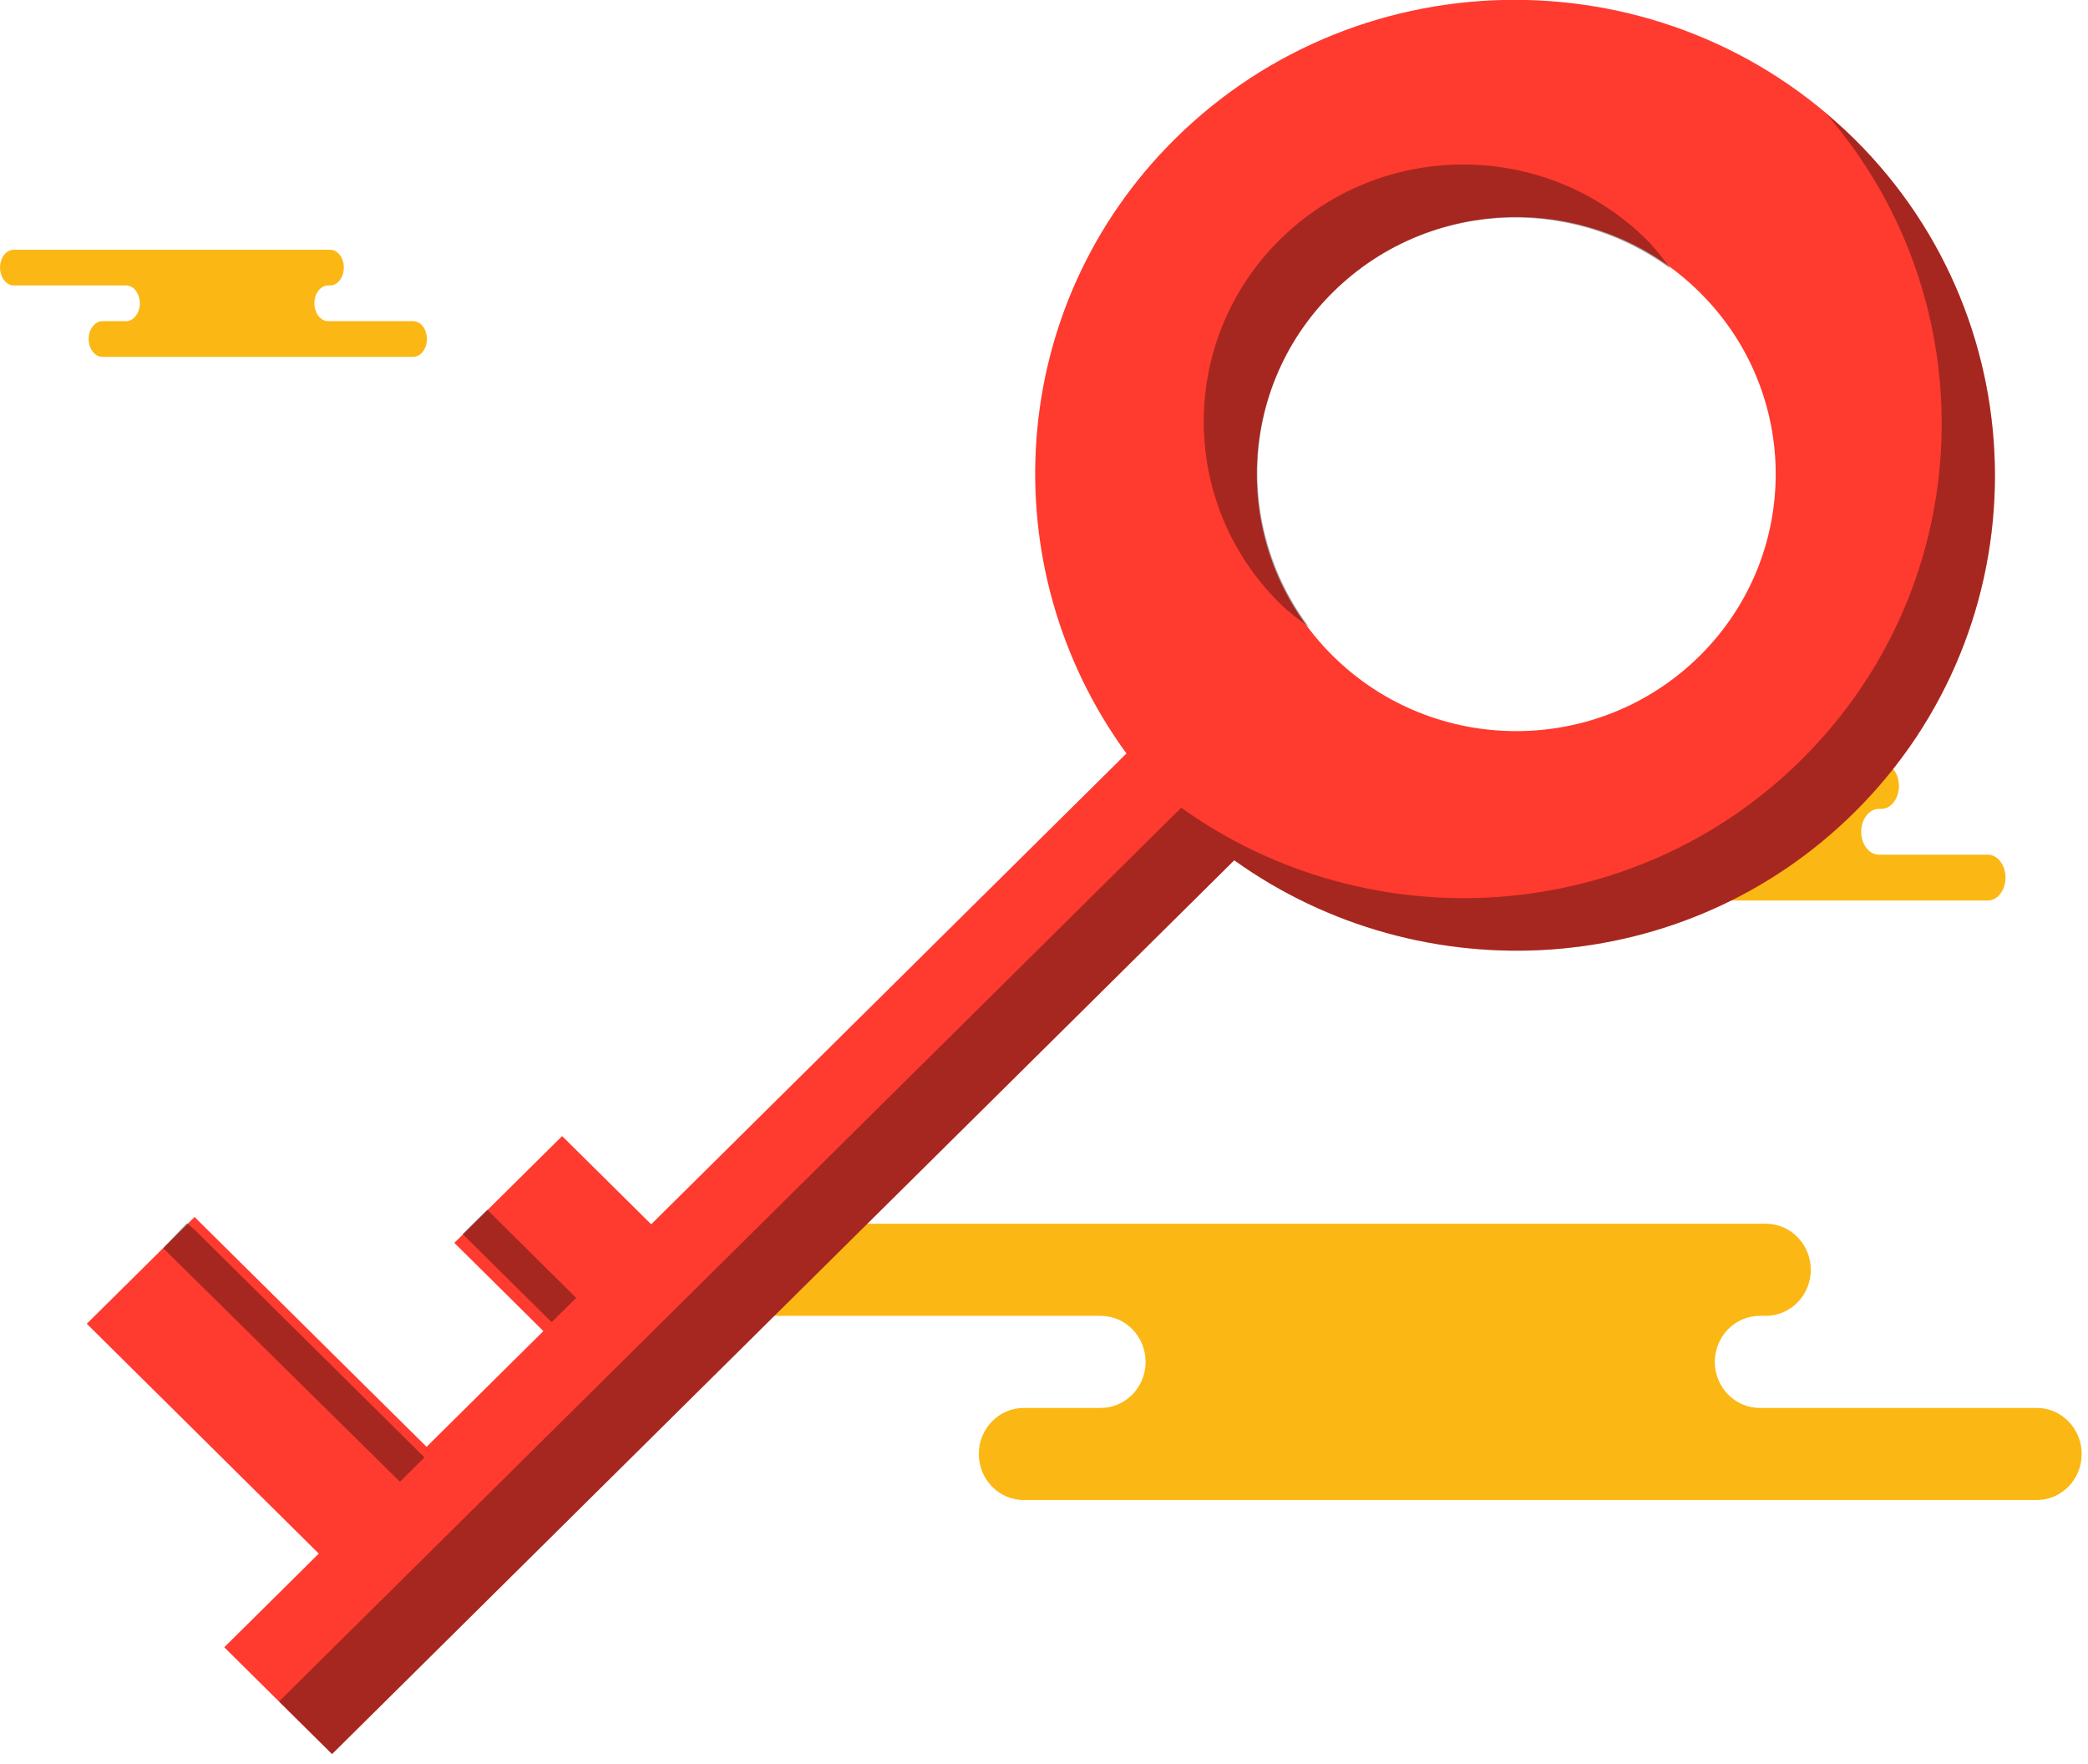 <svg xmlns="http://www.w3.org/2000/svg" xmlns:xlink="http://www.w3.org/1999/xlink" preserveAspectRatio="xMidYMid" width="219" height="185" viewBox="0 0 219 185">
  <defs>
    <style>

      .cls-3 {
        fill: #fbb713;
      }

      .cls-7 {
        fill: #ff3a2f;
      }

      .cls-8 {
        fill: #020403;
        opacity: 0.35;
      }
    </style>
  </defs>
  <g id="group-103svg">
    <path d="M171.697,128.348 C171.697,128.348 185.208,128.348 185.208,128.348 C187.812,128.348 189.924,130.511 189.924,133.177 C189.924,135.845 187.812,138.007 185.208,138.007 C185.208,138.007 184.579,138.007 184.579,138.007 C181.973,138.007 179.861,140.169 179.861,142.837 C179.861,145.504 181.973,147.668 184.579,147.668 C184.579,147.668 213.621,147.668 213.621,147.668 C216.226,147.668 218.338,149.829 218.338,152.495 C218.338,155.163 216.226,157.326 213.621,157.326 C213.621,157.326 178.718,157.326 178.718,157.326 C178.718,157.326 107.380,157.326 107.380,157.326 C104.776,157.326 102.663,155.163 102.663,152.495 C102.663,149.829 104.776,147.668 107.380,147.668 C107.380,147.668 115.441,147.668 115.441,147.668 C118.045,147.668 120.157,145.504 120.157,142.837 C120.157,140.169 118.045,138.007 115.441,138.007 C115.441,138.007 77.080,138.007 77.080,138.007 C74.475,138.007 72.363,135.845 72.363,133.177 C72.363,130.511 74.475,128.348 77.080,128.348 C77.080,128.348 86.146,128.348 86.146,128.348 C86.146,128.348 171.697,128.348 171.697,128.348 Z" id="path-1" class="cls-3" fill-rule="evenodd"/>
    <path d="M55.421,157.759 C58.643,157.759 61.257,156.647 61.257,155.275 C61.257,153.904 58.643,152.791 55.421,152.791 C55.421,152.791 37.536,152.791 37.536,152.791 C34.314,152.791 31.701,153.904 31.701,155.275 C31.701,156.647 34.314,157.759 37.536,157.759 C37.536,157.759 55.421,157.759 55.421,157.759 Z" id="path-2" class="cls-3" fill-rule="evenodd"/>
    <path d="M192.002,80.034 C192.002,80.034 197.315,80.034 197.315,80.034 C198.341,80.034 199.171,81.109 199.171,82.436 C199.171,83.763 198.341,84.838 197.315,84.838 C197.315,84.838 197.069,84.838 197.069,84.838 C196.043,84.838 195.213,85.913 195.213,87.239 C195.213,88.567 196.043,89.642 197.069,89.642 C197.069,89.642 208.492,89.642 208.492,89.642 C209.516,89.642 210.346,90.716 210.346,92.043 C210.346,93.370 209.516,94.445 208.492,94.445 C208.492,94.445 194.764,94.445 194.764,94.445 C194.764,94.445 166.705,94.445 166.705,94.445 C165.680,94.445 164.850,93.370 164.850,92.043 C164.850,90.716 165.680,89.642 166.705,89.642 C166.705,89.642 169.875,89.642 169.875,89.642 C170.900,89.642 171.730,88.567 171.730,87.239 C171.730,85.913 170.900,84.838 169.875,84.838 C169.875,84.838 154.787,84.838 154.787,84.838 C153.763,84.838 152.932,83.763 152.932,82.436 C152.932,81.109 153.763,80.034 154.787,80.034 C154.787,80.034 158.353,80.034 158.353,80.034 C158.353,80.034 192.002,80.034 192.002,80.034 Z" id="path-3" class="cls-3" fill-rule="evenodd"/>
    <path d="M30.472,26.191 C30.472,26.191 34.616,26.191 34.616,26.191 C35.413,26.191 36.061,27.030 36.061,28.064 C36.061,29.099 35.413,29.938 34.616,29.938 C34.616,29.938 34.422,29.938 34.422,29.938 C33.624,29.938 32.975,30.777 32.975,31.811 C32.975,32.845 33.624,33.684 34.422,33.684 C34.422,33.684 43.330,33.684 43.330,33.684 C44.129,33.684 44.776,34.522 44.776,35.556 C44.776,36.590 44.129,37.429 43.330,37.429 C43.330,37.429 32.624,37.429 32.624,37.429 C32.624,37.429 10.745,37.429 10.745,37.429 C9.946,37.429 9.299,36.590 9.299,35.556 C9.299,34.522 9.946,33.684 10.745,33.684 C10.745,33.684 13.217,33.684 13.217,33.684 C14.016,33.684 14.664,32.845 14.664,31.811 C14.664,30.777 14.016,29.938 13.217,29.938 C13.217,29.938 1.451,29.938 1.451,29.938 C0.653,29.938 0.005,29.099 0.005,28.064 C0.005,27.030 0.653,26.191 1.451,26.191 C1.451,26.191 4.233,26.191 4.233,26.191 C4.233,26.191 30.472,26.191 30.472,26.191 Z" id="path-4" class="cls-3" fill-rule="evenodd"/>
    <path d="M194.502,14.587 C174.850,-4.883 142.878,-4.884 123.226,14.584 C105.506,32.138 103.917,59.525 118.148,79.027 C118.148,79.027 68.300,128.407 68.300,128.407 C68.300,128.407 58.960,119.155 58.960,119.155 C58.960,119.155 47.654,130.353 47.654,130.353 C47.654,130.353 56.995,139.607 56.995,139.607 C56.995,139.607 44.741,151.745 44.741,151.745 C44.741,151.745 20.407,127.640 20.407,127.640 C20.407,127.640 9.103,138.839 9.103,138.839 C9.103,138.839 33.436,162.946 33.436,162.946 C33.436,162.946 23.521,172.769 23.521,172.769 C23.521,172.769 34.826,183.968 34.826,183.968 C34.826,183.968 129.453,90.226 129.453,90.226 C149.137,104.324 176.782,102.749 194.503,85.193 C214.154,65.725 214.152,34.053 194.502,14.587 ZM139.788,68.786 C129.161,58.258 129.160,41.188 139.788,30.659 C150.417,20.131 167.647,20.131 178.275,30.659 C188.903,41.188 188.903,58.258 178.275,68.786 C167.647,79.315 150.417,79.315 139.788,68.786 Z" id="path-5" class="cls-7" fill-rule="evenodd"/>
    <path d="M137.288,65.755 C129.347,55.198 130.113,40.245 139.788,30.659 C149.464,21.074 164.557,20.316 175.214,28.182 C174.432,27.142 173.666,26.094 172.714,25.149 C162.086,14.622 144.855,14.622 134.227,25.149 C123.599,35.678 123.599,52.748 134.227,63.277 C135.180,64.220 136.239,64.979 137.288,65.755 Z" id="path-6" class="cls-8" fill-rule="evenodd"/>
    <path d="M57.858,138.672 C57.858,138.672 48.519,129.420 48.519,129.420 C48.519,129.420 51.092,126.870 51.092,126.870 C51.092,126.870 60.431,136.125 60.431,136.125 C60.431,136.125 57.858,138.672 57.858,138.672 Z" id="path-7" class="cls-8" fill-rule="evenodd"/>
    <path d="M41.949,155.408 C41.949,155.408 17.116,130.908 17.116,130.908 C17.116,130.908 19.600,128.276 19.600,128.276 C19.600,128.276 20.432,129.000 20.432,129.000 C20.432,129.000 44.521,152.860 44.521,152.860 C44.521,152.860 41.949,155.408 41.949,155.408 Z" id="path-8" class="cls-8" fill-rule="evenodd"/>
    <path d="M194.502,14.586 C193.563,13.656 192.572,12.811 191.580,11.970 C208.506,31.564 207.654,61.146 188.941,79.685 C171.221,97.239 143.576,98.815 123.892,84.717 C123.892,84.717 29.265,178.458 29.265,178.458 C29.265,178.458 34.826,183.968 34.826,183.968 C34.826,183.968 129.453,90.226 129.453,90.226 C149.137,104.324 176.782,102.749 194.503,85.193 C214.154,65.725 214.152,34.053 194.502,14.586 Z" id="path-9" class="cls-8" fill-rule="evenodd"/>
  </g>
</svg>
